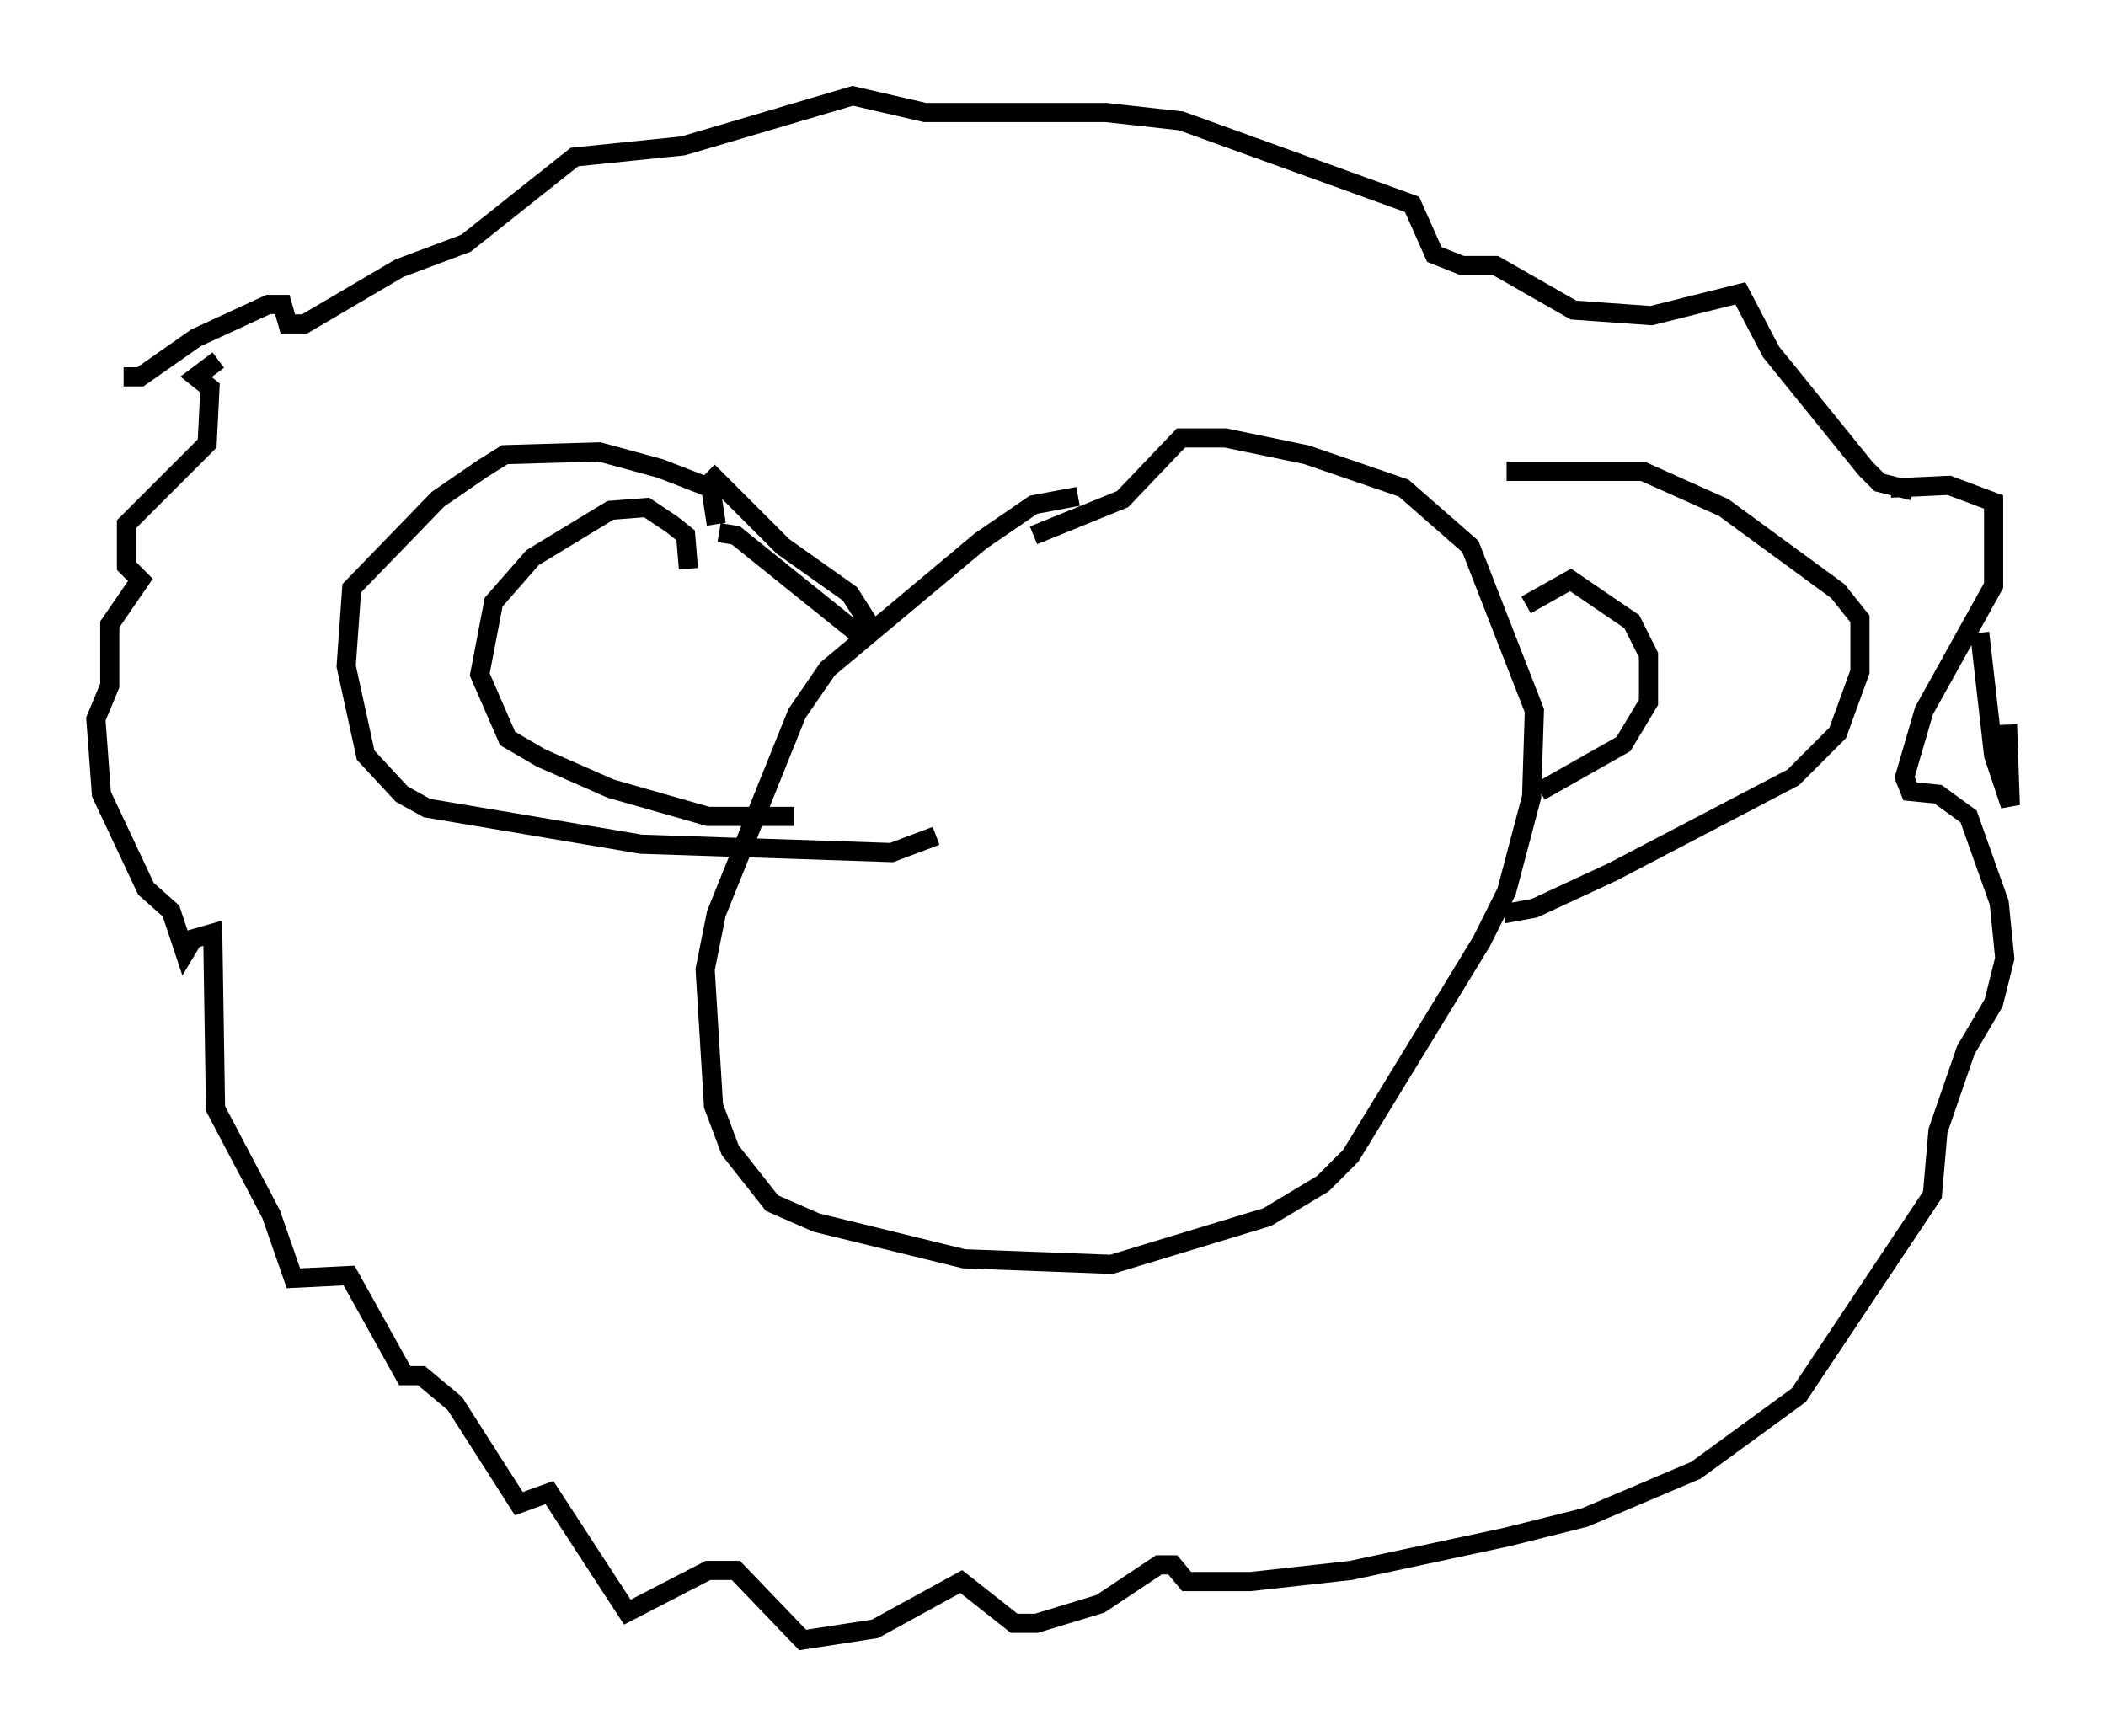 <?xml version="1.0" encoding="utf-8" ?>
<svg baseProfile="full" height="90.614" version="1.1" width="109.933" xmlns="http://www.w3.org/2000/svg" xmlns:ev="http://www.w3.org/2001/xml-events" xmlns:xlink="http://www.w3.org/1999/xlink"><defs /><rect fill="white" height="90.614" width="109.933" x="0" y="0" /><path d="M36.955, 28.095 m0.436, -0.726 l-0.291, -1.888 -2.615, -1.017 l-3.196, -0.872 -4.939, 0.145 l-1.162, 0.726 -2.324, 1.598 l-4.503, 4.648 -0.291, 4.067 l1.017, 4.648 1.888, 2.034 l1.307, 0.726 11.184, 1.888 l13.073, 0.436 2.324, -0.872 m-12.927, -13.944 l-0.145, -1.743 -0.726, -0.581 l-1.307, -0.872 -1.888, 0.145 l-4.067, 2.469 -2.034, 2.324 l-0.726, 3.777 1.453, 3.341 l1.743, 1.017 3.631, 1.598 l5.084, 1.453 4.503, 0.0 m14.816, -16.704 l-2.324, 0.436 -2.76, 1.888 l-7.989, 6.682 -1.598, 2.324 l-4.212, 10.458 -0.581, 2.905 l0.436, 7.117 0.872, 2.324 l2.179, 2.76 2.324, 1.017 l7.698, 1.888 7.698, 0.291 l8.134, -2.469 2.905, -1.743 l1.453, -1.453 6.827, -11.184 l1.307, -2.615 1.307, -4.939 l0.145, -4.503 -3.341, -8.57 l-3.486, -3.05 -5.084, -1.743 l-4.212, -0.872 -2.324, 0.0 l-3.05, 3.196 -4.648, 1.888 m-16.994, -3.341 l3.922, 3.922 3.486, 2.469 l1.017, 1.598 m-7.844, -4.793 l0.872, 0.145 6.682, 5.374 m33.553, -8.715 l7.117, 0.0 4.212, 1.888 l5.955, 4.358 1.162, 1.453 l0.0, 2.76 -1.162, 3.196 l-2.324, 2.324 -9.441, 4.939 l-4.067, 1.888 -1.598, 0.291 m1.162, -16.123 l2.324, -1.307 3.196, 2.179 l0.872, 1.743 0.0, 2.469 l-1.307, 2.179 -4.358, 2.469 m-73.933, -21.642 l0.872, 0.0 2.905, -2.034 l3.777, -1.743 0.726, 0.0 l0.291, 1.017 0.872, 0.0 l4.939, -2.905 3.486, -1.307 l5.665, -4.503 5.665, -0.581 l8.86, -2.615 3.777, 0.872 l9.441, 0.0 3.922, 0.436 l12.056, 4.358 1.162, 2.615 l1.453, 0.581 1.743, 0.0 l4.067, 2.324 4.067, 0.291 l4.648, -1.162 1.598, 3.05 l4.939, 6.101 0.726, 0.726 l1.743, 0.436 m4.939, 12.201 l0.145, 4.212 -0.872, -2.615 l-0.726, -6.391 m-4.648, -7.553 l3.05, -0.145 2.324, 0.872 l0.0, 4.358 -3.631, 6.536 l-1.017, 3.486 0.291, 0.726 l1.453, 0.145 1.598, 1.162 l1.598, 4.503 0.291, 2.905 l-0.581, 2.324 -1.453, 2.469 l-1.453, 4.212 -0.291, 3.341 l-6.972, 10.458 -5.374, 3.922 l-5.81, 2.469 -4.067, 1.017 l-8.134, 1.743 -5.229, 0.581 l-3.341, 0.0 -0.726, -0.872 l-0.726, 0.0 -3.05, 2.034 l-3.341, 1.017 -1.162, 0.0 l-2.76, -2.179 -4.503, 2.469 l-3.777, 0.581 -3.486, -3.631 l-1.453, 0.0 -4.212, 2.179 l-4.067, -6.246 -1.598, 0.581 l-3.341, -5.229 -1.743, -1.453 l-0.872, 0.0 -2.905, -5.229 l-2.905, 0.145 -1.162, -3.341 l-2.905, -5.52 -0.145, -9.151 l-1.017, 0.291 -0.436, 0.726 l-0.726, -2.179 -1.307, -1.162 l-2.324, -4.939 -0.291, -3.922 l0.726, -1.743 0.0, -3.196 l1.598, -2.324 -0.726, -0.726 l0.0, -2.179 4.212, -4.212 l0.145, -2.905 -0.726, -0.581 l1.162, -0.872 " fill="none" stroke="black" stroke-width="1" /></svg>
